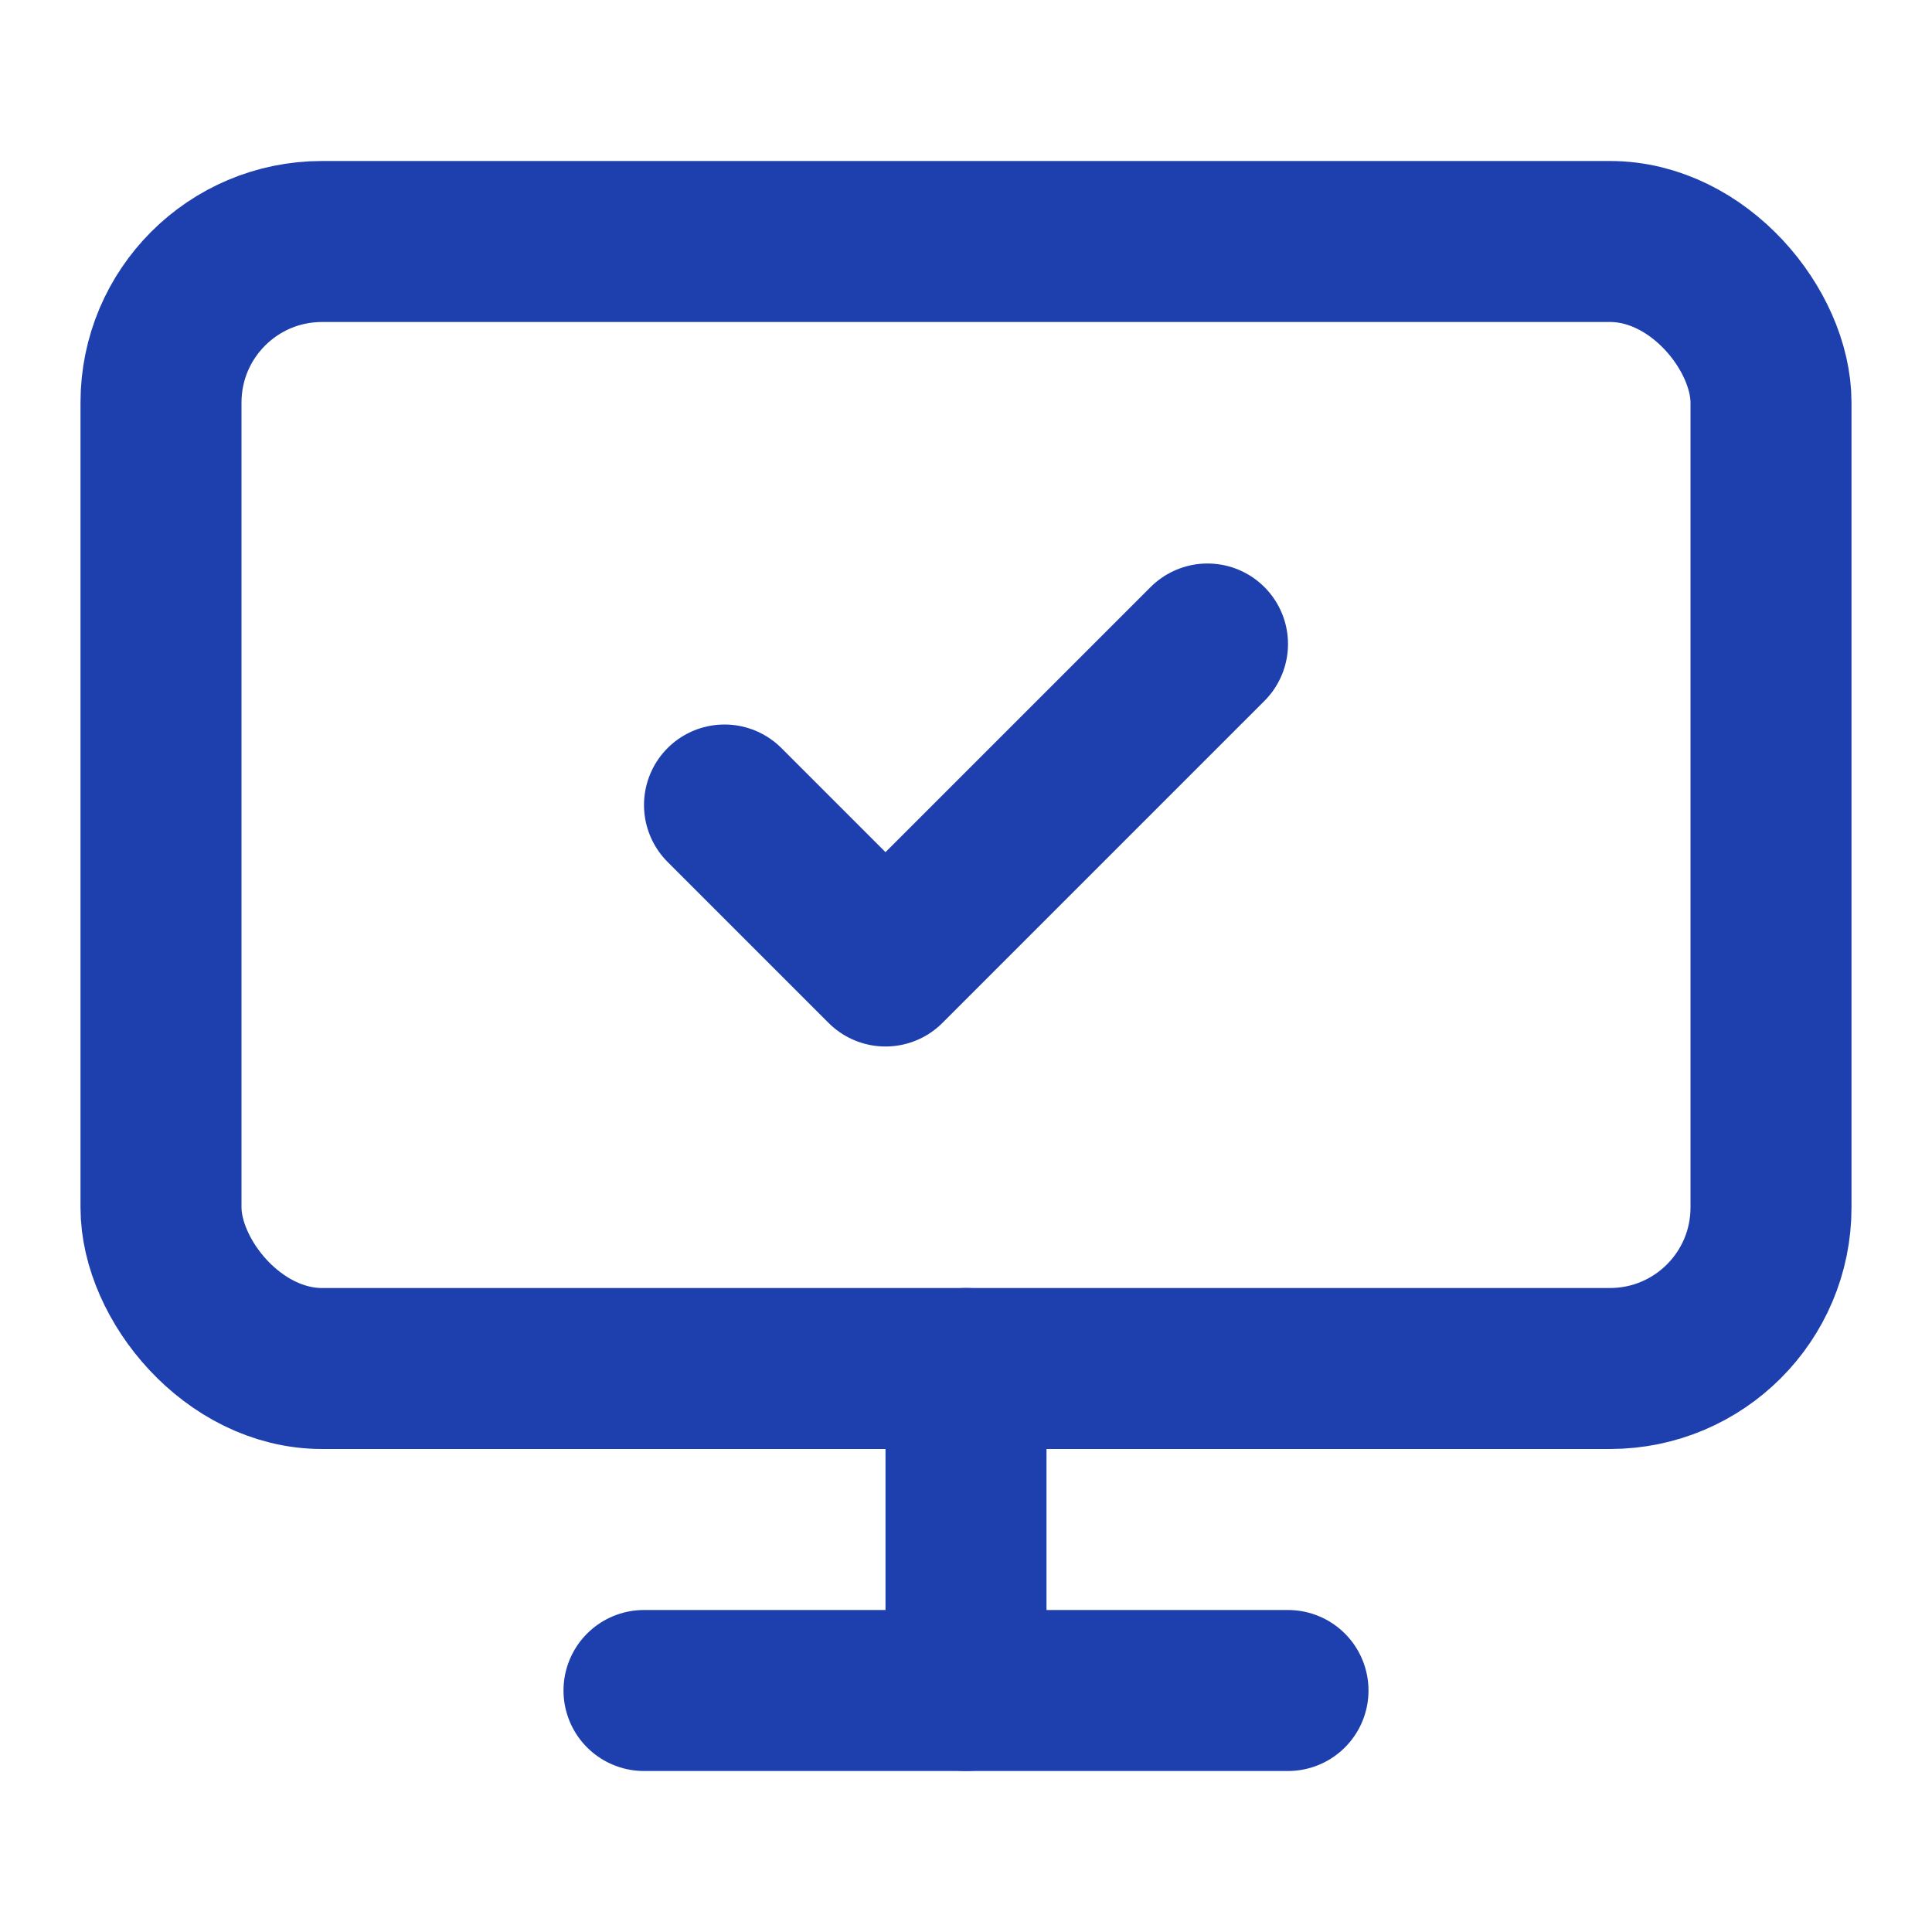 <svg xmlns="http://www.w3.org/2000/svg" width="24" height="24" viewBox="0 0 24 24"
  fill="none"
  stroke="#1e40af"
  stroke-width="2"
  stroke-linecap="round"
  stroke-linejoin="round"
  class="lucide lucide-monitor-check-icon lucide-monitor-check">
  <path d="m9 10 2 2 4-4"/>
  <rect width="20" height="14" x="2" y="3" rx="2"/>
  <path d="M12 17v4"/>
  <path d="M8 21h8"/>
</svg>
